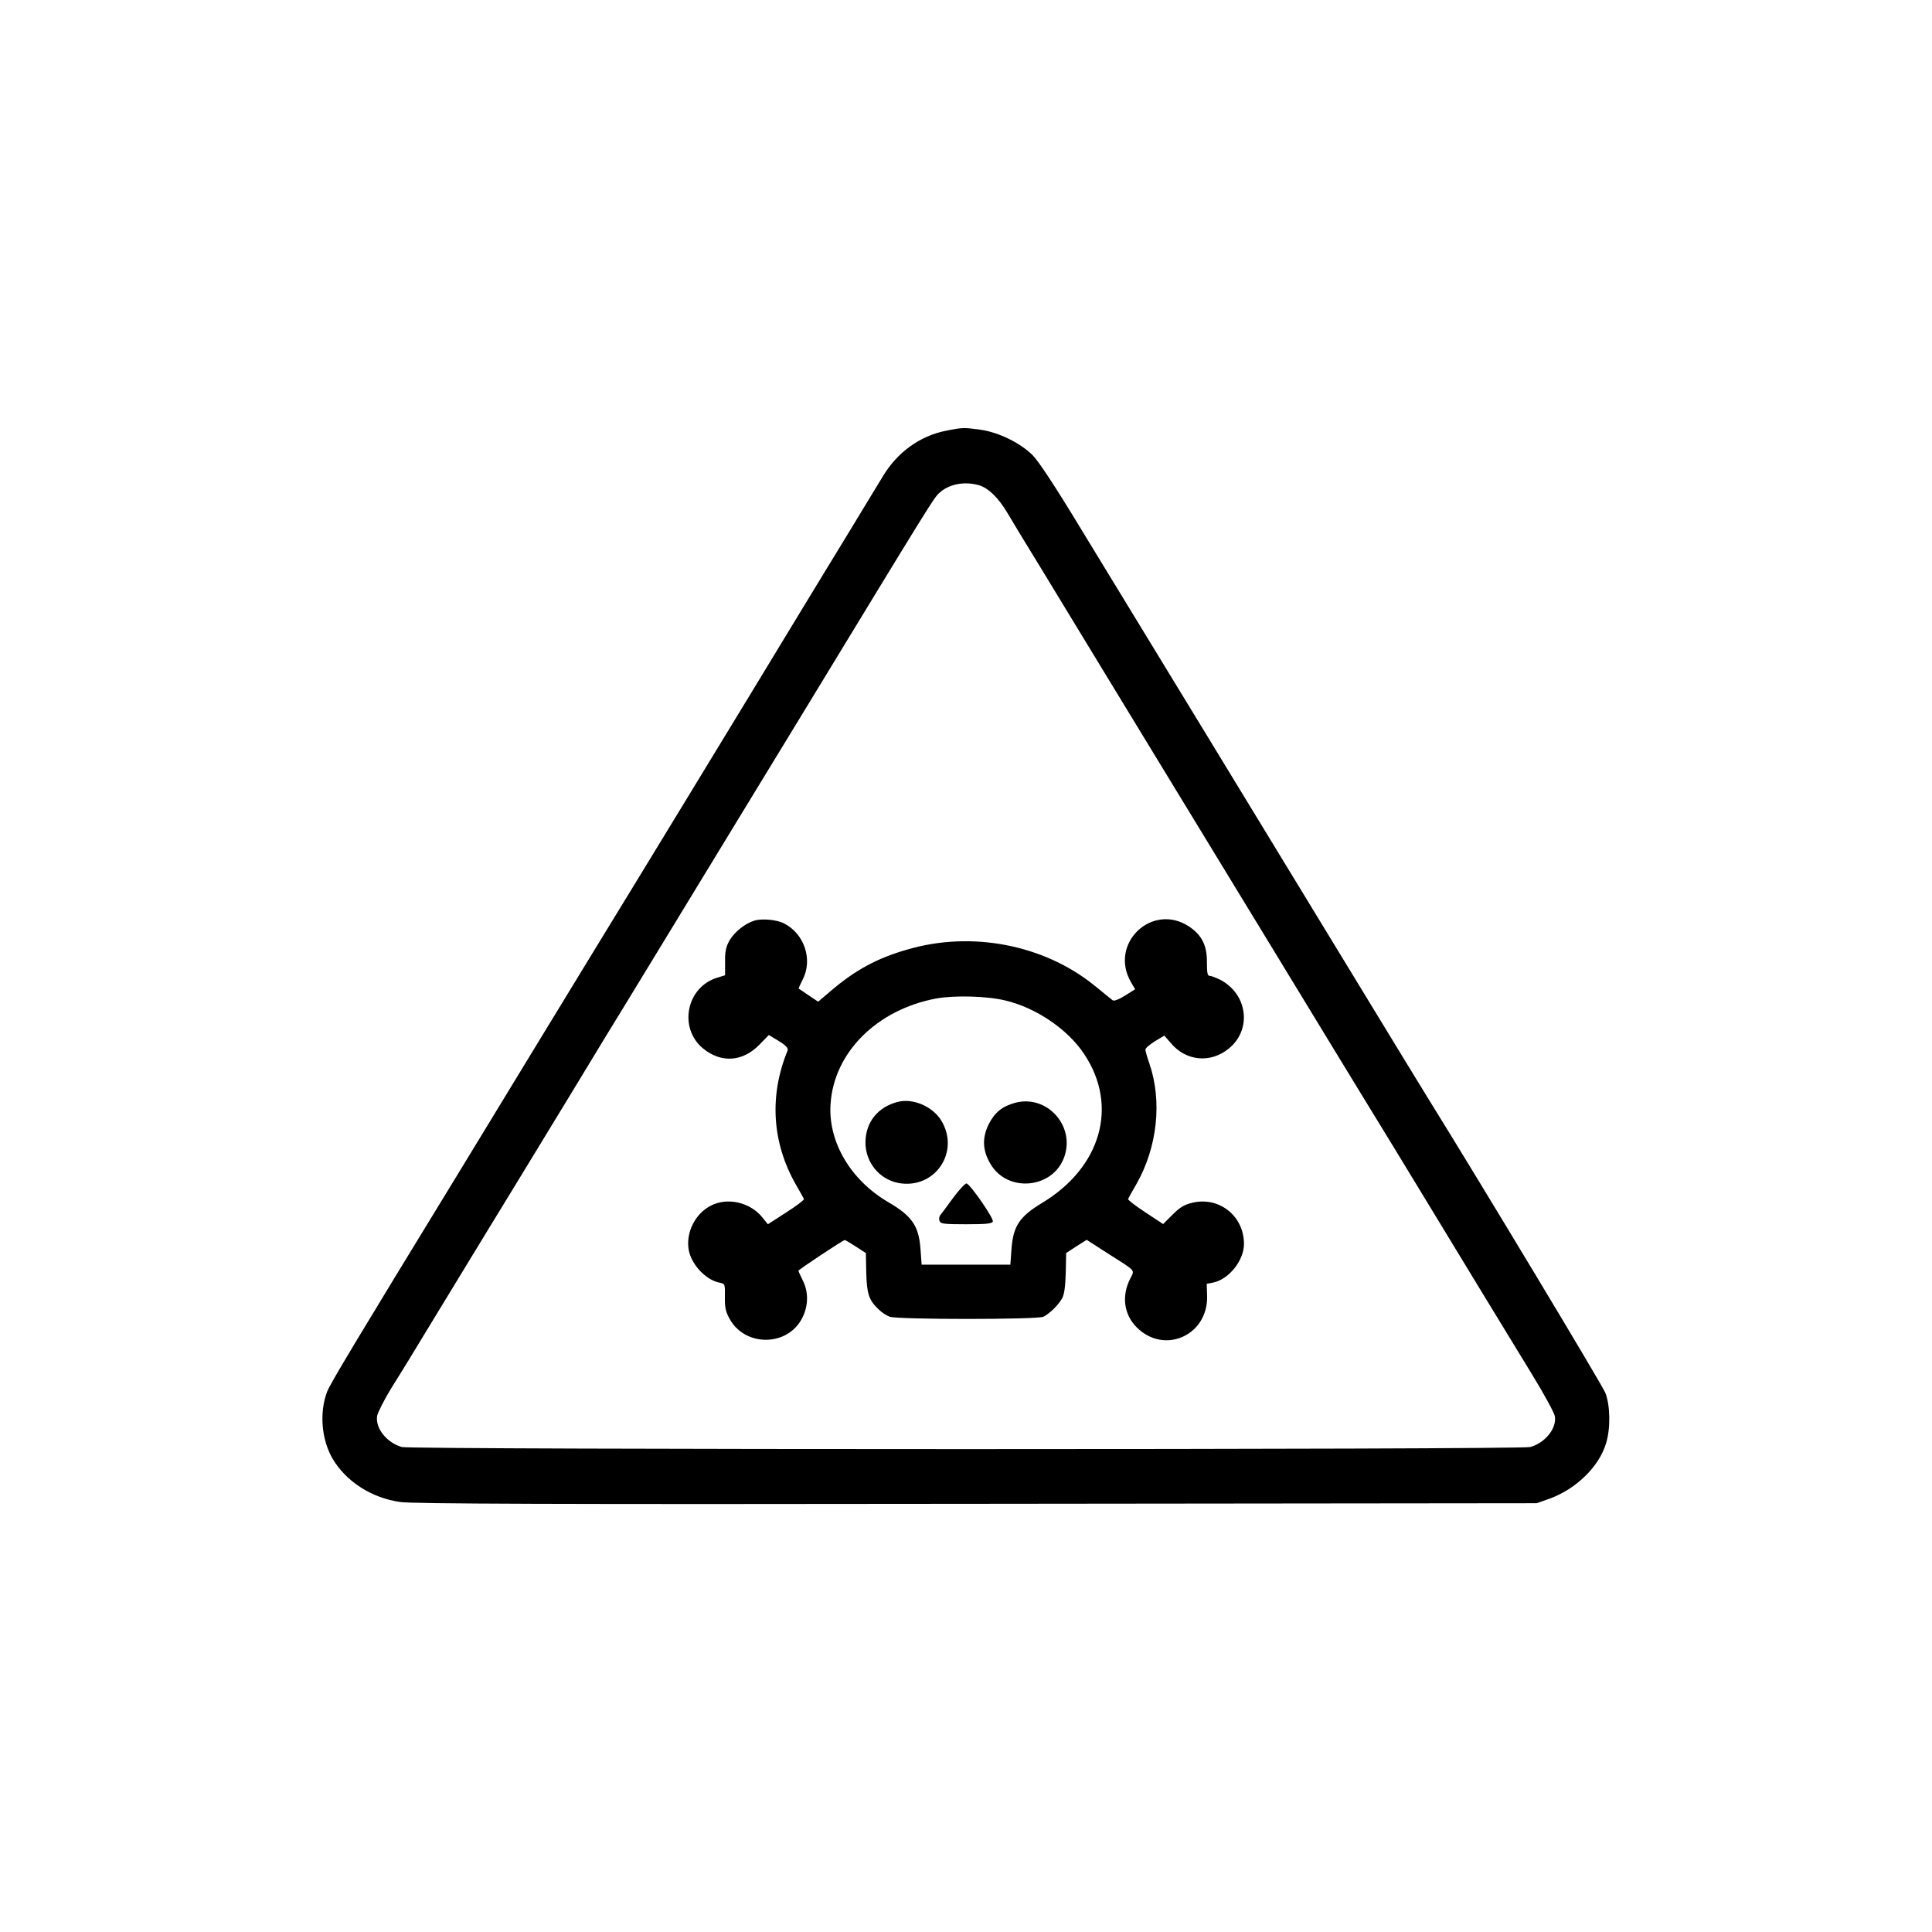 <?xml version="1.0" standalone="no"?>
<!DOCTYPE svg PUBLIC "-//W3C//DTD SVG 20010904//EN"
 "http://www.w3.org/TR/2001/REC-SVG-20010904/DTD/svg10.dtd">
<svg version="1.0" xmlns="http://www.w3.org/2000/svg"
 width="980pt" height="980pt" viewBox="0 0 980 980"
 preserveAspectRatio="xMidYMid meet">

<g transform="translate(0,980) scale(0.1,-0.1)"
fill="#000000" stroke="none">
<path d="M4798 7615 c-132 -26 -247 -110 -319 -230 -20 -33 -94 -154 -164
-270 -70 -115 -190 -311 -265 -435 -211 -349 -946 -1555 -1005 -1650 -29 -47
-166 -272 -305 -500 -139 -228 -321 -527 -405 -665 -535 -875 -661 -1085 -676
-1125 -40 -106 -28 -243 28 -339 68 -116 199 -200 344 -220 64 -9 771 -12
2924 -9 l2840 3 65 23 c135 49 252 163 287 282 23 75 21 191 -4 255 -15 38
-626 1054 -903 1500 -61 99 -139 227 -290 475 -79 129 -198 325 -265 435 -218
358 -880 1445 -1206 1979 -124 205 -211 337 -241 367 -62 62 -172 116 -263
129 -85 12 -93 12 -177 -5z m167 -276 c48 -14 100 -64 147 -144 19 -33 92
-153 162 -267 291 -479 387 -636 656 -1078 419 -687 625 -1026 795 -1305 84
-137 189 -311 235 -385 46 -74 158 -259 250 -410 241 -397 431 -709 559 -918
62 -101 115 -198 118 -216 10 -61 -49 -135 -125 -156 -52 -14 -5672 -14 -5724
0 -76 22 -135 95 -125 158 4 19 37 84 75 146 39 61 133 215 209 341 77 127
198 325 268 440 71 116 146 239 168 275 22 36 141 232 265 435 123 204 248
408 277 455 29 47 115 189 192 315 77 127 229 376 338 555 109 179 279 458
378 620 646 1062 653 1073 681 1099 48 45 126 61 201 40z"/>
<path d="M3826 5130 c-48 -15 -101 -58 -126 -101 -18 -33 -23 -57 -22 -109 l0
-67 -39 -12 c-157 -47 -199 -255 -73 -359 92 -76 202 -68 286 19 l48 49 51
-31 c37 -23 48 -36 44 -48 -94 -229 -79 -466 41 -678 22 -37 40 -71 42 -75 2
-4 -38 -35 -90 -68 l-93 -60 -29 36 c-62 76 -177 102 -261 58 -80 -41 -128
-139 -111 -227 14 -72 87 -150 155 -163 29 -6 29 -7 28 -73 -1 -53 4 -75 24
-111 79 -143 294 -141 368 4 32 62 33 134 2 193 -11 23 -21 44 -21 47 0 6 227
156 235 156 3 0 28 -15 56 -33 l51 -33 2 -99 c3 -108 13 -140 63 -187 15 -15
41 -32 56 -37 40 -15 751 -15 780 0 33 17 77 61 95 94 11 20 16 62 18 130 l2
99 52 34 52 33 101 -65 c154 -98 143 -85 120 -132 -45 -88 -32 -182 33 -247
140 -140 362 -41 357 159 l-2 62 32 6 c80 16 157 112 157 196 0 142 -126 242
-262 209 -40 -9 -63 -23 -100 -60 l-48 -48 -91 60 c-50 33 -89 63 -87 67 2 4
20 38 42 75 107 188 132 421 66 613 -11 31 -20 63 -20 70 0 7 22 26 48 42 l48
29 33 -38 c77 -92 202 -104 295 -27 118 97 94 277 -46 349 -21 10 -44 19 -52
19 -11 0 -14 15 -14 69 1 85 -26 138 -90 181 -189 125 -410 -88 -294 -284 l20
-34 -51 -32 c-32 -20 -56 -29 -63 -24 -6 5 -49 39 -95 77 -255 205 -620 276
-945 181 -154 -44 -265 -104 -388 -209 l-66 -56 -48 32 c-26 18 -48 33 -50 34
-2 2 7 21 19 45 53 101 10 233 -94 286 -36 19 -113 26 -151 14z m1274 -405
c156 -37 316 -146 399 -271 176 -263 87 -576 -215 -757 -112 -68 -144 -116
-153 -229 l-6 -83 -225 0 -225 0 -6 82 c-9 115 -43 165 -163 235 -192 112
-306 307 -293 498 17 261 234 478 535 535 92 17 257 13 352 -10z"/>
<path d="M4555 4211 c-103 -26 -165 -104 -165 -208 1 -99 69 -183 164 -203
186 -37 319 156 220 317 -44 71 -143 113 -219 94z"/>
<path d="M5149 4206 c-66 -18 -104 -49 -135 -111 -33 -69 -30 -131 10 -199 88
-150 322 -125 376 40 52 157 -92 313 -251 270z"/>
<path d="M4834 3723 c-31 -43 -61 -83 -66 -89 -4 -6 -6 -19 -2 -28 5 -14 25
-16 135 -16 102 0 131 3 135 14 6 15 -113 187 -133 193 -6 2 -37 -31 -69 -74z"/>
</g>
</svg>
